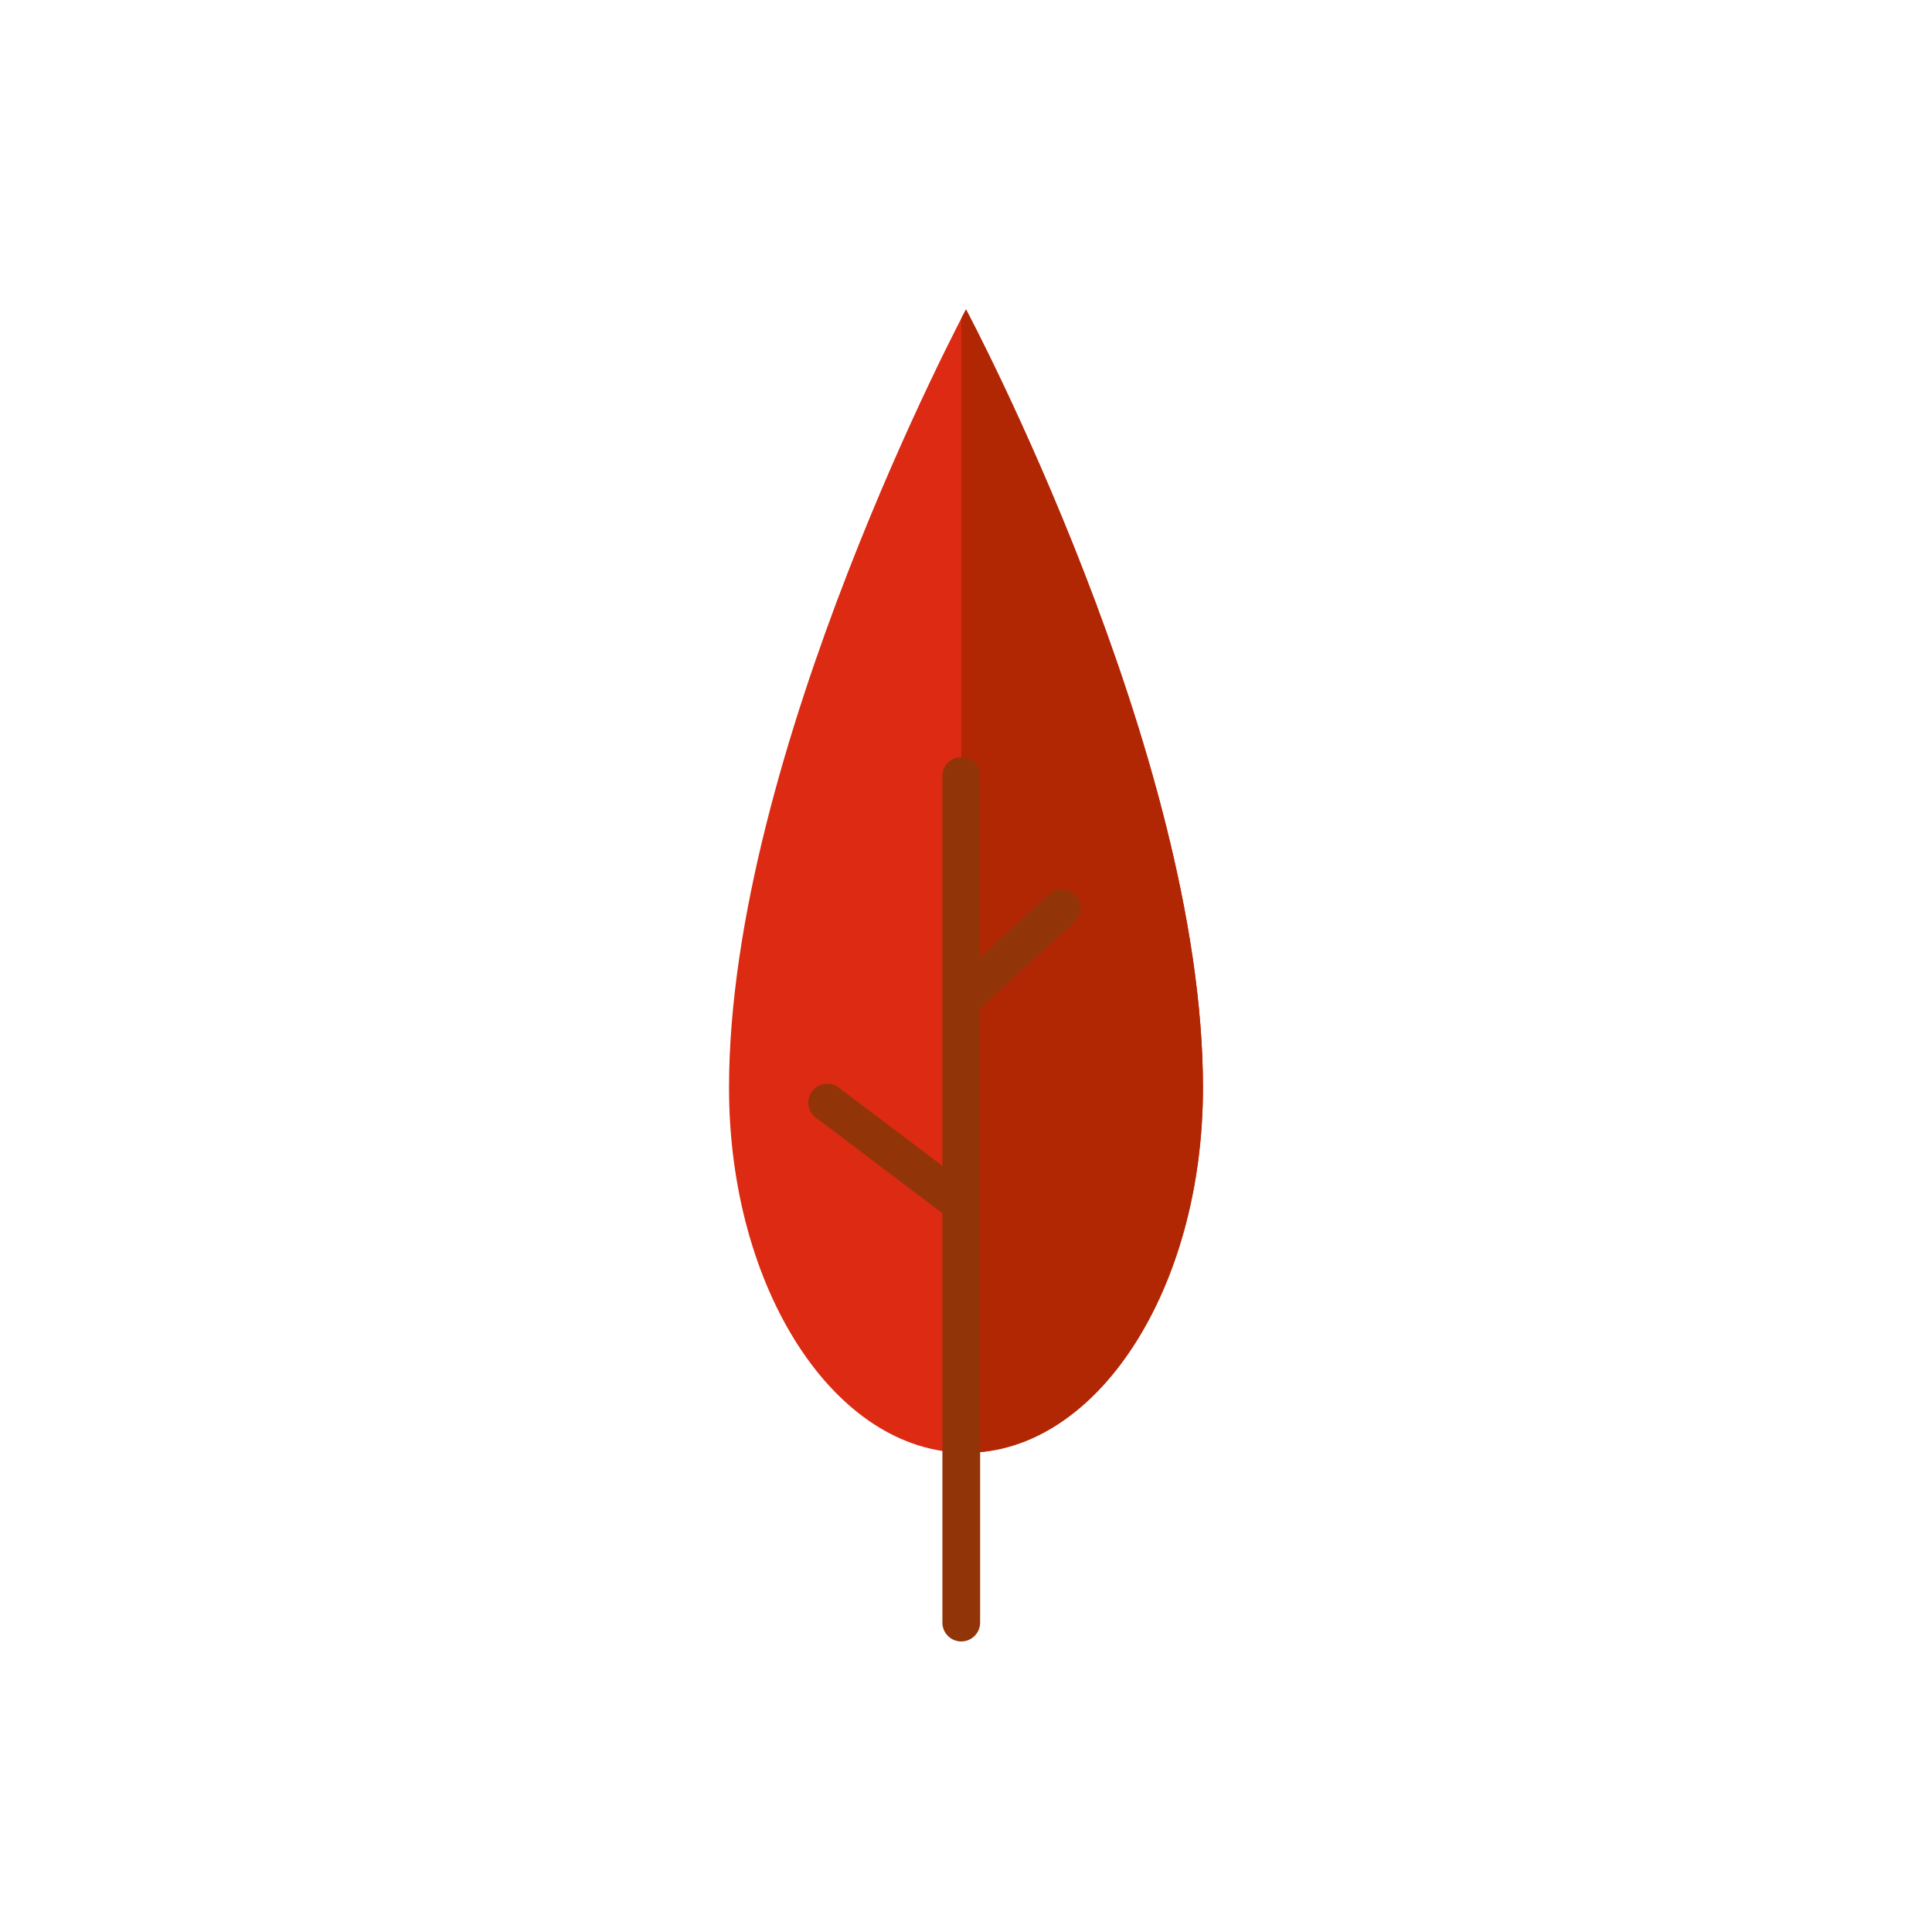 <svg id="Layer_1" data-name="Layer 1" xmlns="http://www.w3.org/2000/svg" viewBox="0 0 128 128"><title>AUTUMN LEAF-11</title><path d="M79.7,72.059C79.7,85.419,72.67,96.25,64,96.25S48.3,85.419,48.3,72.059C48.3,49.921,64,20.5,64,20.5S79.7,49.921,79.7,72.059Z" style="fill:#dc2a13"/><path d="M63.686,21.1V96.238c.1,0,.208.012.313.012,8.67,0,15.7-10.831,15.7-24.191C79.7,49.921,64,20.5,64,20.5S63.883,20.719,63.686,21.1Z" style="fill:#b12704"/><path d="M71.255,59.337a1.249,1.249,0,0,0-1.766-.08l-4.553,4.159v-12a1.25,1.25,0,1,0-2.5,0V77.24l-6.876-5.19a1.25,1.25,0,0,0-1.506,2l8.382,6.326V107.5a1.25,1.25,0,1,0,2.5,0V66.8l6.238-5.7A1.249,1.249,0,0,0,71.255,59.337Z" style="fill:#913509"/></svg>